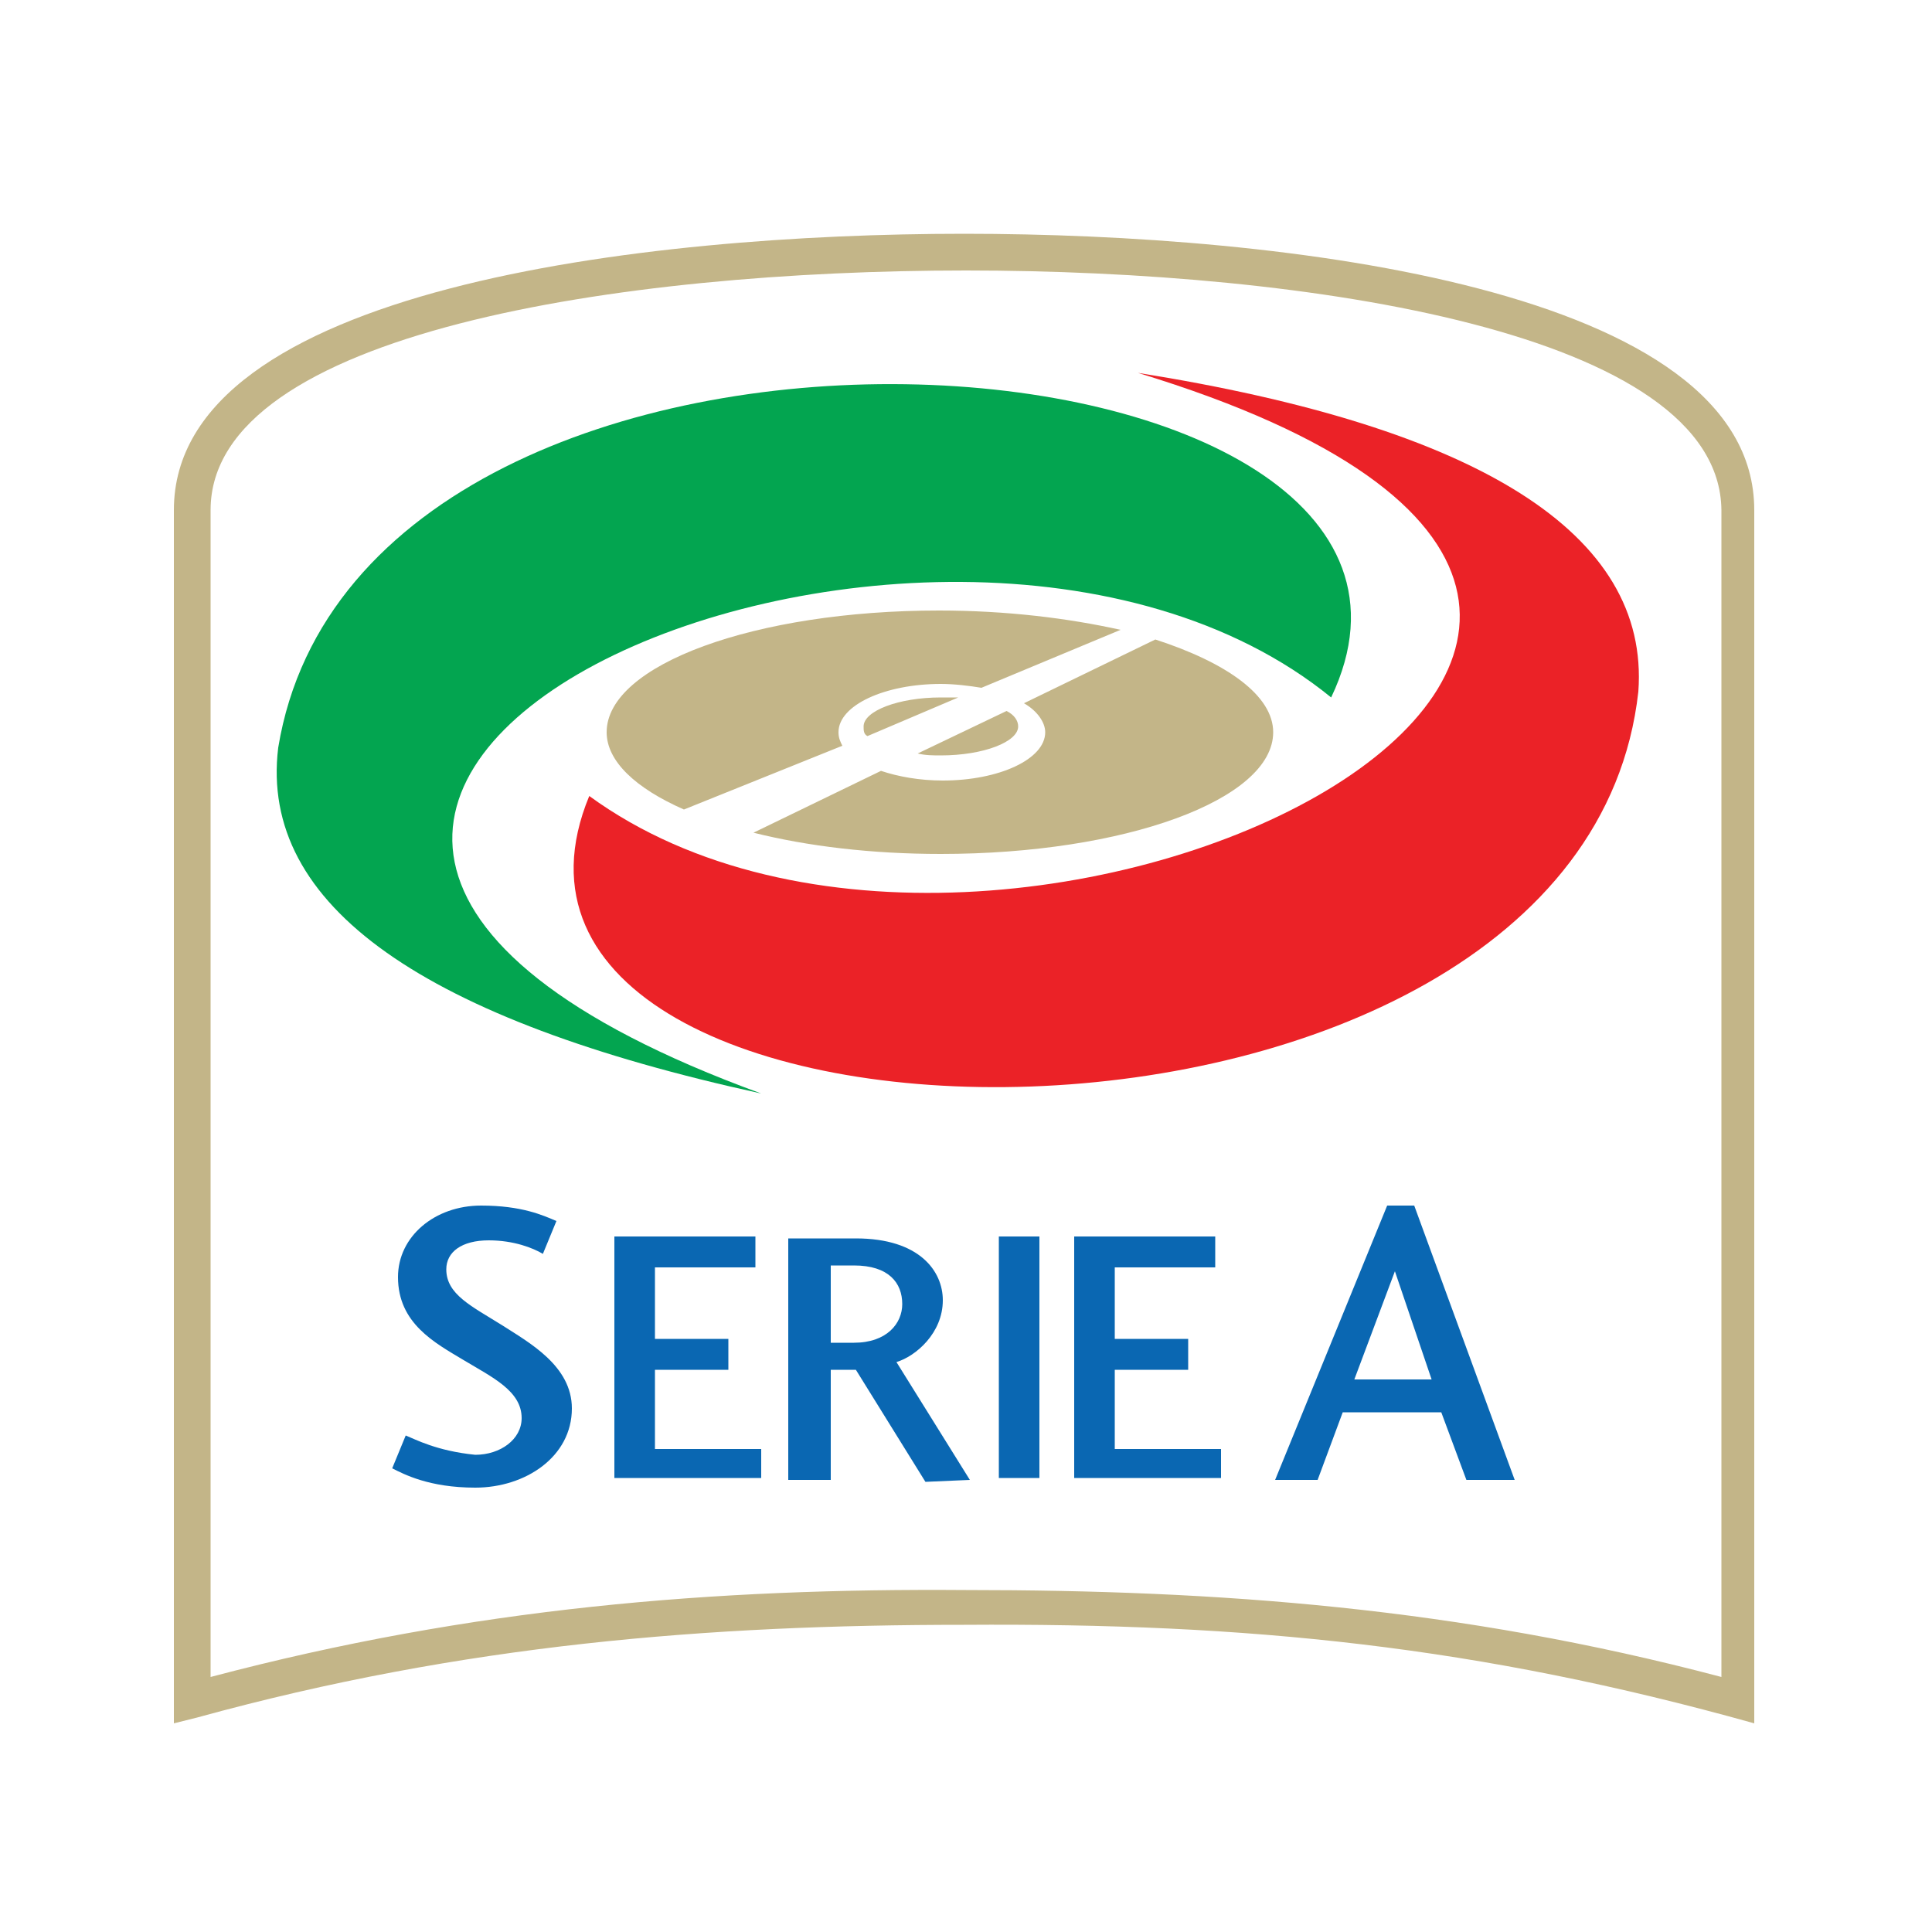 <?xml version="1.0" encoding="utf-8"?>
<!-- Generator: Adobe Illustrator 19.1.0, SVG Export Plug-In . SVG Version: 6.00 Build 0)  -->
<svg version="1.1" id="Layer_1" xmlns="http://www.w3.org/2000/svg" xmlns:xlink="http://www.w3.org/1999/xlink" x="0px" y="0px"
	 viewBox="0 0 100 100" style="enable-background:new 0 0 100 100;" xml:space="preserve">
<style type="text/css">
	.st0{fill:#03A550;}
	.st1{fill:#EB2227;}
	.st2{fill-rule:evenodd;clip-rule:evenodd;fill:#C3B588;}
	.st3{fill-rule:evenodd;clip-rule:evenodd;fill:#0A67B2;}
	.st4{fill:#C3B588;}
</style>
<path class="st0" d="M68.9,36.1c9.5-19.9-50.1-24.2-54.5,2.6c-1,8.2,7.6,14.1,25,17.9C-2.3,41.4,48.4,19.4,68.9,36.1L68.9,36.1z"/>
<path class="st1" d="M30.5,41.2c-8.4,20.3,51.3,21.6,54.3-5.4c0.6-8.2-8.3-13.7-25.9-16.5C101.3,32.2,51.9,56.8,30.5,41.2L30.5,41.2
	z"/>
<path class="st2" d="M52.1,36.8c0.4,0.2,0.6,0.5,0.6,0.8c0,0.8-1.8,1.5-4,1.5c-0.4,0-0.8,0-1.2-0.1L52.1,36.8L52.1,36.8z M44.9,38.1
	c-0.2-0.1-0.2-0.3-0.2-0.5c0-0.8,1.8-1.5,4-1.5c0.3,0,0.6,0,0.9,0L44.9,38.1L44.9,38.1z M43.6,38.6l-8.2,3.3c-2.5-1.1-4-2.5-4-4
	c0-3.5,7.7-6.3,17.2-6.3c3.5,0,6.7,0.4,9.4,1l-7.2,3c-0.6-0.1-1.4-0.2-2.1-0.2c-2.9,0-5.3,1.1-5.3,2.5
	C43.4,38.2,43.5,38.4,43.6,38.6L43.6,38.6z M45.6,39.9L39,43.1c2.8,0.7,6.1,1.1,9.7,1.1c9.5,0,17.2-2.8,17.2-6.3
	c0-1.9-2.4-3.6-6.1-4.8l-6.8,3.3c0.7,0.4,1.1,1,1.1,1.5c0,1.4-2.4,2.5-5.3,2.5C47.6,40.4,46.5,40.2,45.6,39.9L45.6,39.9z"/>
<path class="st3" d="M43,69.5v-4h1.2c1.8,0,2.5,0.9,2.5,2c0,1-0.8,2-2.5,2H43L43,69.5z M50.2,76.6l-3.8-6.1c1-0.3,2.4-1.5,2.4-3.2
	c0-1.5-1.2-3.2-4.5-3.2h-3.5v12.5H43v-5.7h1.3l3.6,5.8L50.2,76.6L50.2,76.6z M53.8,76.6V64h-2.1v12.5H53.8L53.8,76.6z M63.1,75h-5.4
	v-4.1h3.8v-1.6h-3.8v-3.7h5.2V64h-7.3v12.5h7.6V75L63.1,75z M39.3,75h-5.4v-4.1h3.8v-1.6h-3.8v-3.7h5.2V64h-7.3v12.5h7.6V75L39.3,75
	z M69.5,73.1h5.1l1.3,3.5h2.5l-5.2-14.2h-1.4L66,76.6h2.2L69.5,73.1L69.5,73.1z M74.1,71.4h-4l2.1-5.6L74.1,71.4L74.1,71.4z
	 M21,74.3l-0.7,1.7c0.6,0.3,1.9,1,4.3,1c2.6,0,5-1.6,5-4.1c0-2.2-2.2-3.4-3.6-4.3c-1.6-1-2.9-1.6-2.9-2.9c0-0.9,0.8-1.5,2.2-1.5
	c1.3,0,2.3,0.4,2.8,0.7l0.7-1.7c-0.7-0.3-1.8-0.8-3.9-0.8c-2.4,0-4.3,1.6-4.3,3.7c0,2.4,1.9,3.4,3.4,4.3c1.5,0.9,3,1.6,3,3
	c0,1.1-1.1,1.9-2.4,1.9C22.6,75.1,21.5,74.5,21,74.3L21,74.3z"/>
<path class="st4" d="M10.2,88.9l-1.2,0.3V26.4c0-11.5,24.4-14.3,40.9-14.3c16.5,0,40.9,2.8,40.9,14.3v62.8
	c-14.3-4-26.2-5.2-40.9-5.1C36.7,84.1,24,85.1,10.2,88.9L10.2,88.9z M10.9,86.8C24.5,83.2,37,82.2,50,82.3c13,0,25.5,0.9,39.1,4.5
	V26.4C89,17.2,67.7,14,50,14c-17.8,0-39.1,3.2-39.1,12.4V86.8L10.9,86.8z"/>
</svg>
